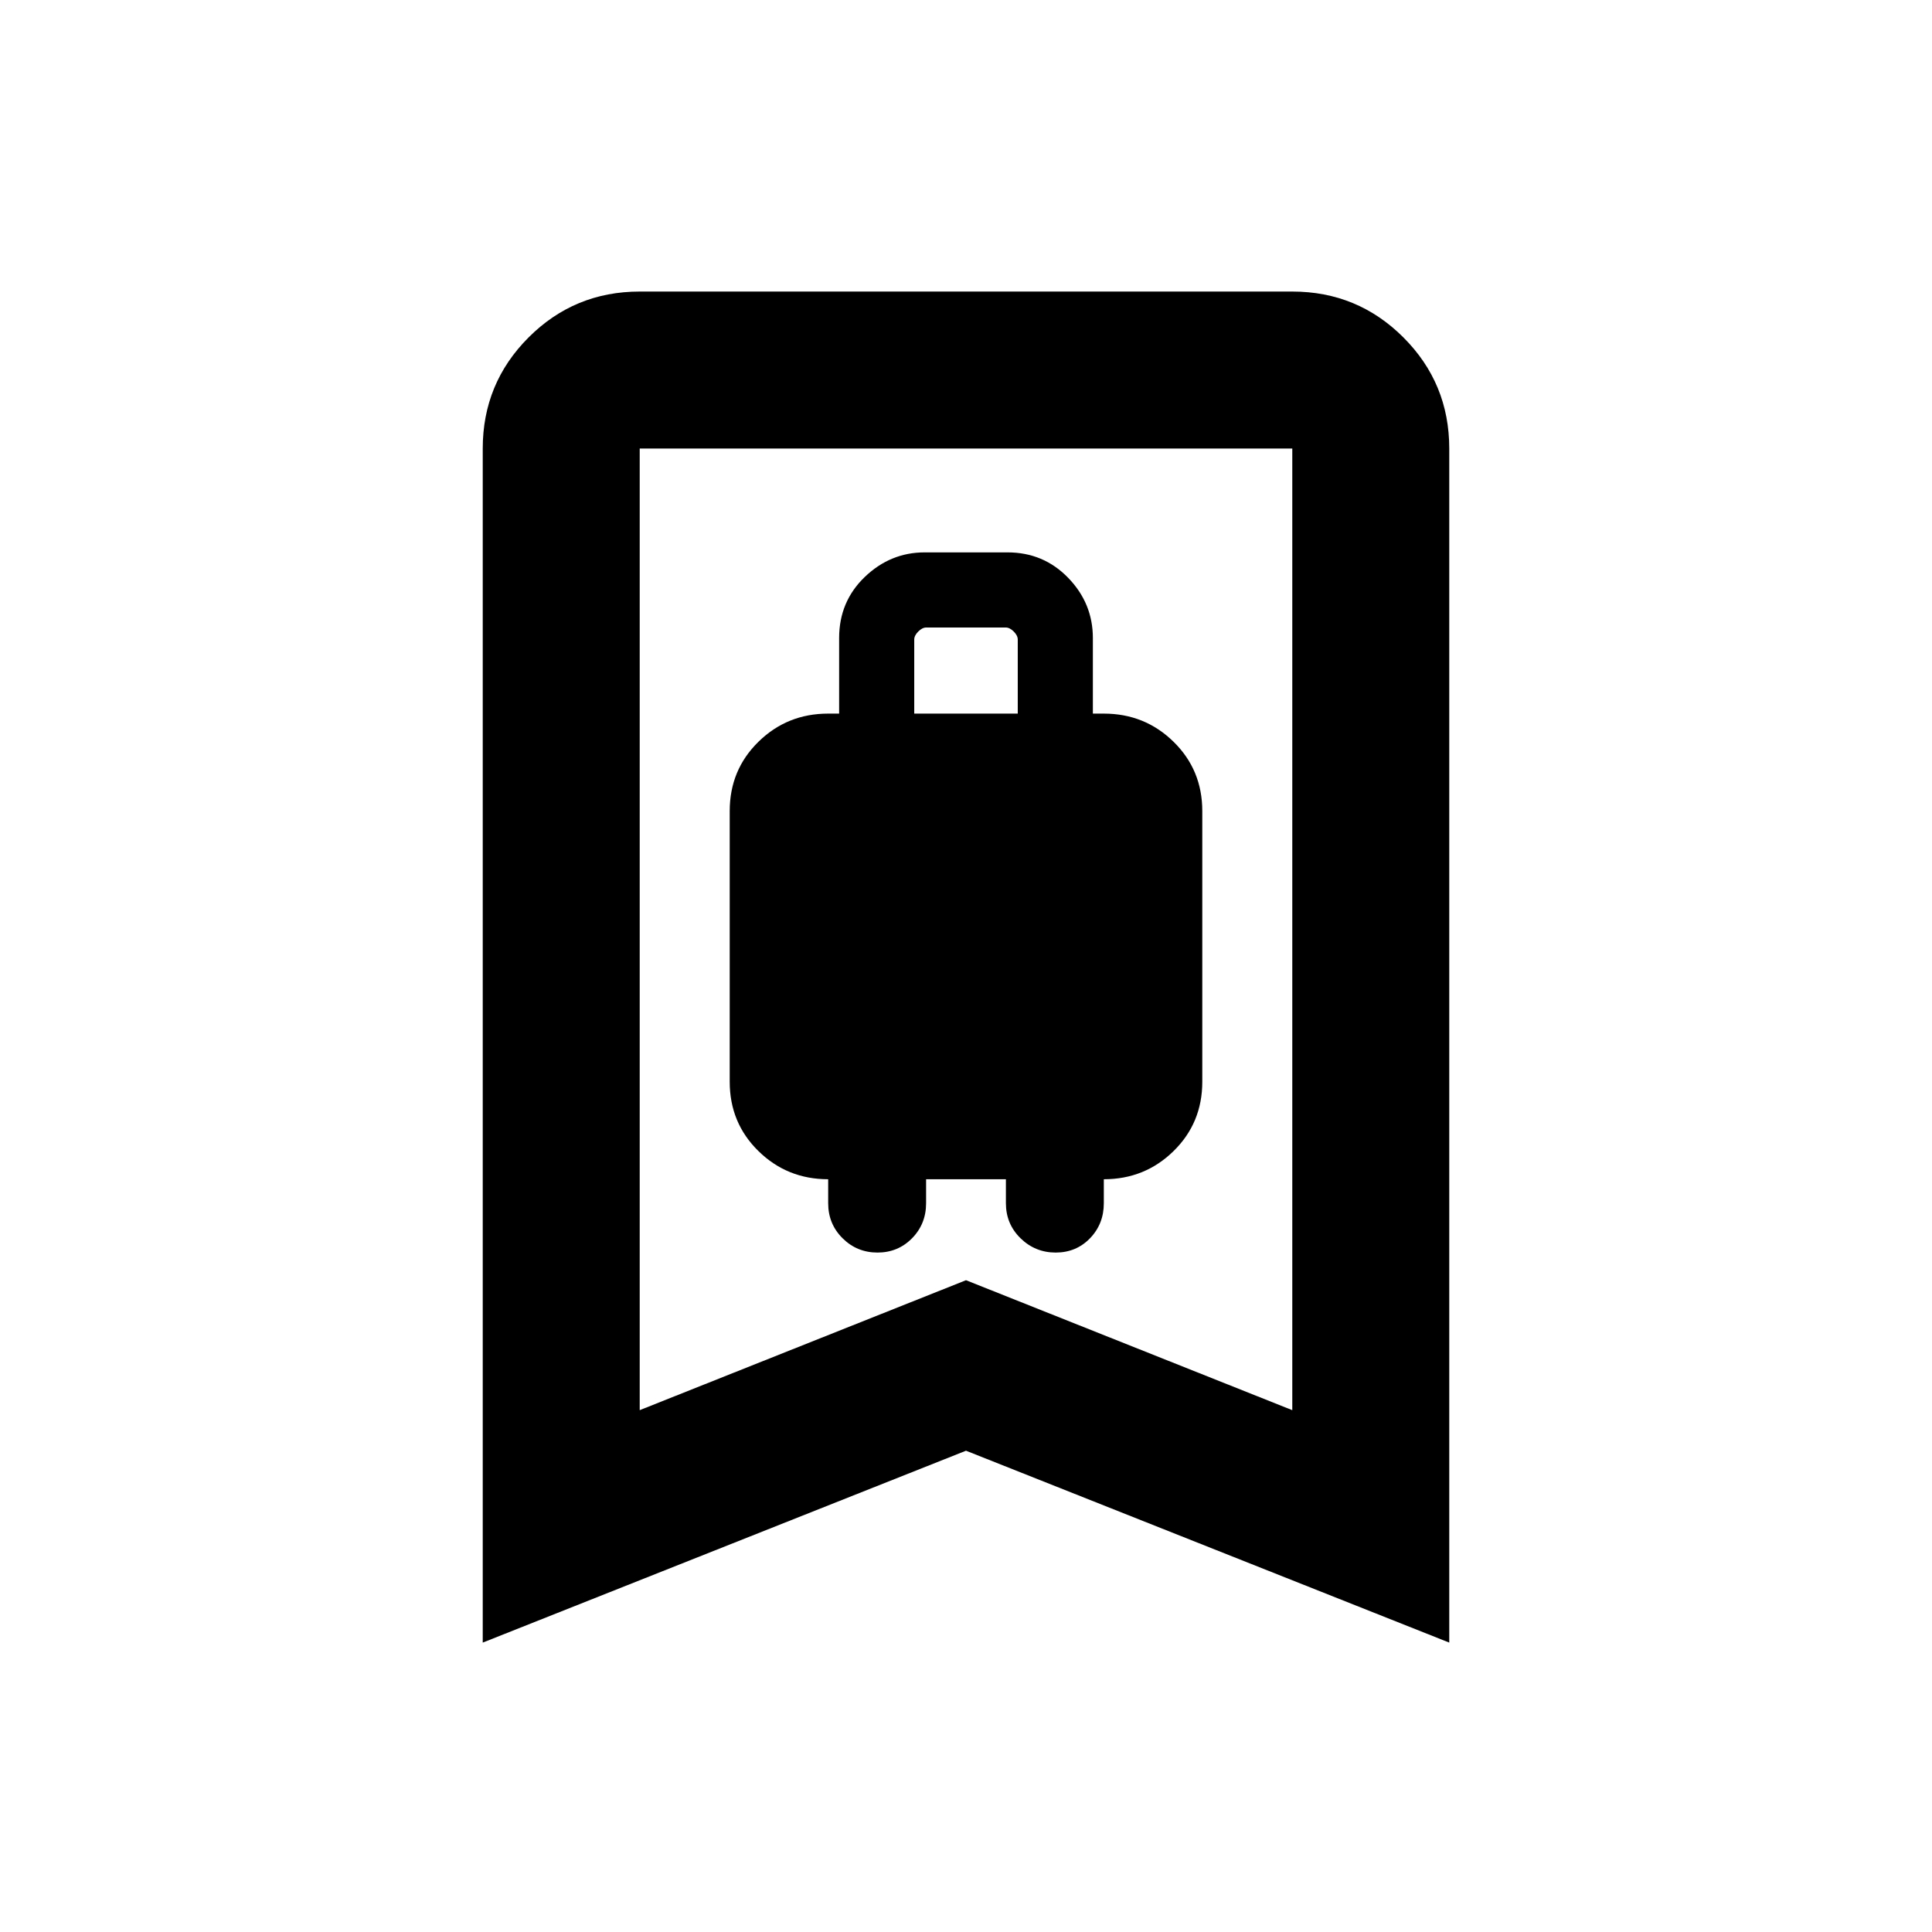<svg xmlns="http://www.w3.org/2000/svg" height="20" viewBox="0 -960 960 960" width="20"><path d="M436.02-337.61q10.19 0 17.17-7.1 6.98-7.11 6.98-17.41v-11.92h39.66v11.92q0 10.3 7.27 17.41 7.28 7.1 17.47 7.1 10.18 0 17.05-7.1 6.86-7.11 6.86-17.41v-11.92q20.38 0 34.65-13.99 14.28-13.99 14.28-34.45v-134.5q0-20.45-14.28-34.44-14.27-13.99-34.65-13.99h-5.44v-37.56q0-17.23-12.25-29.89-12.26-12.66-30.15-12.66h-41.19q-17.04 0-29.77 12.23-12.72 12.24-12.72 30.32v37.56h-5.44q-20.38 0-34.65 13.99-14.28 13.99-14.28 34.44v134.5q0 20.46 14.28 34.45 14.27 13.99 34.65 13.99v11.92q0 10.3 7.16 17.41 7.16 7.1 17.34 7.1Zm18.26-267.8v-36.79q0-2 2-4t4-2h39.44q2 0 4 2t2 4v36.79h-51.44ZM239.87-143.8v-593.33q0-32.42 22.79-55.21t55.21-22.79h324.26q32.42 0 55.21 22.79t22.79 55.21v593.33L480-239.15 239.87-143.8Zm78-115.5L480-323.87l162.13 64.57v-477.83H317.87v477.83Zm0-477.83h324.26-324.26Z"/></svg>